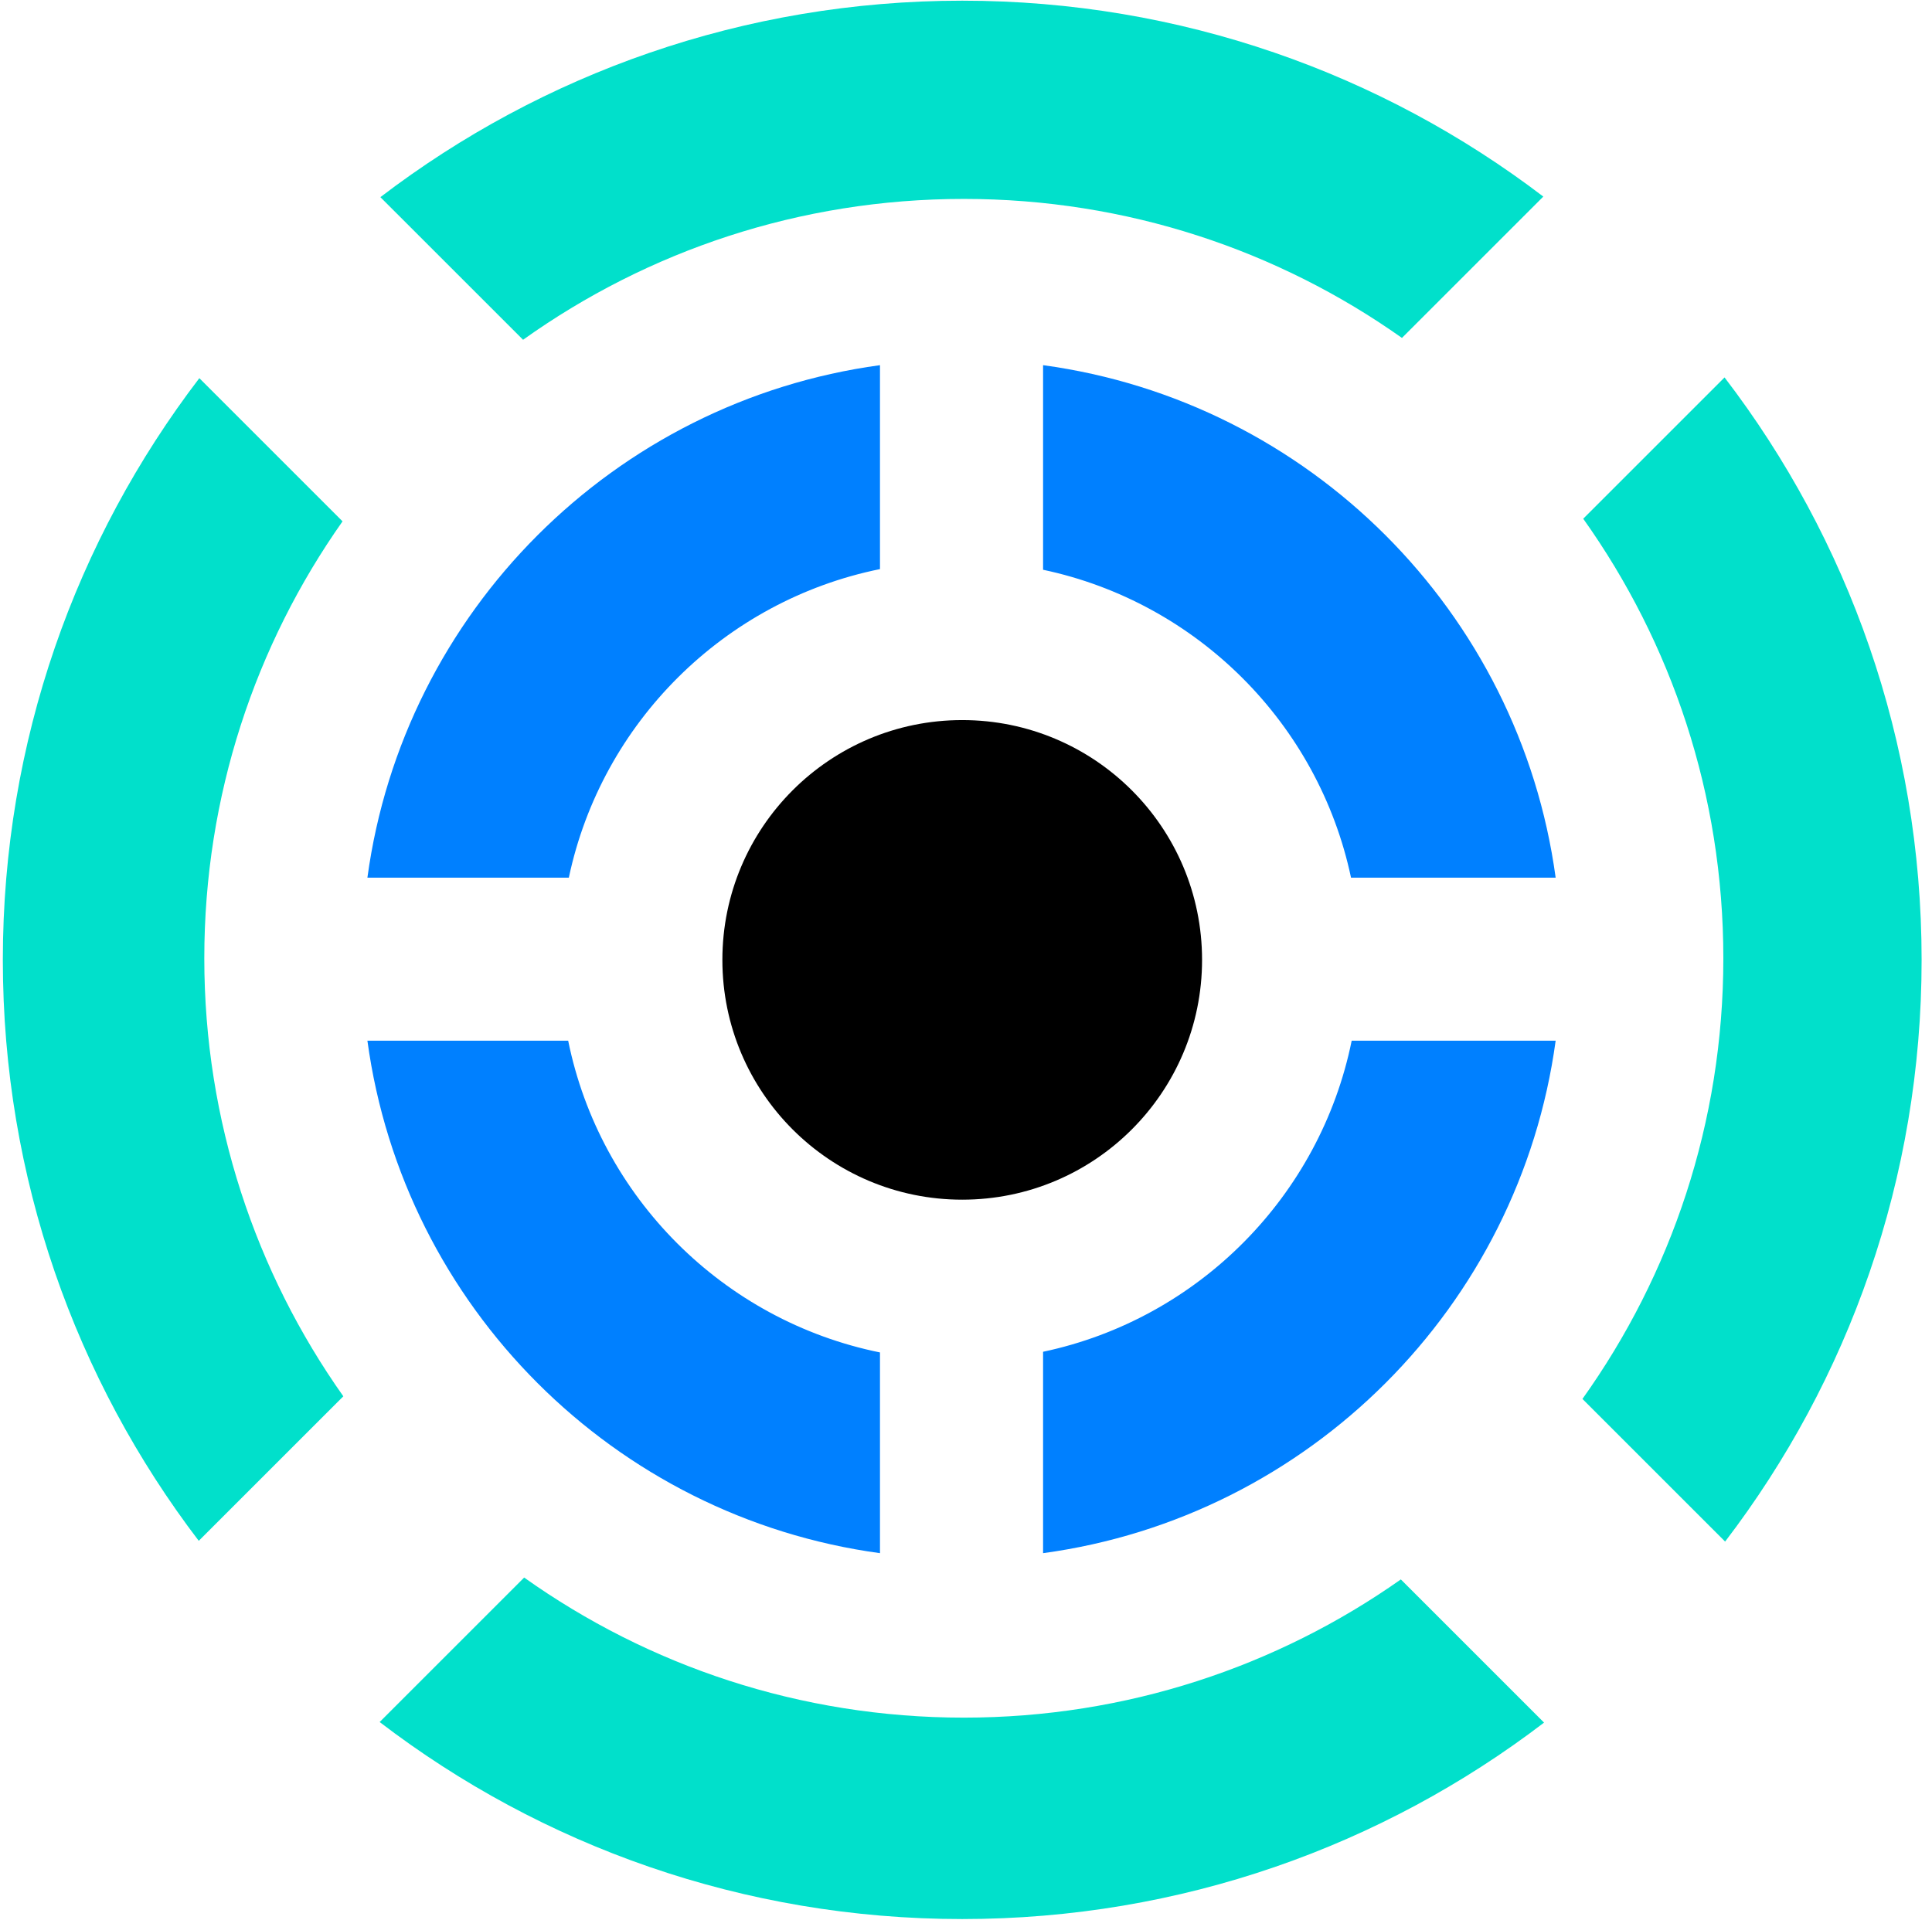 <svg xmlns="http://www.w3.org/2000/svg" width="172" height="171" viewBox="0 0 172 171" fill="none">
  <path fill-rule="evenodd" clip-rule="evenodd"
    d="M85.664 170.884C105.14 170.884 123.094 164.366 137.462 153.391L124.712 140.641C113.709 148.394 100.289 152.948 85.806 152.948C71.219 152.948 57.712 148.329 46.665 140.475L33.8 153.34C48.179 164.346 66.158 170.884 85.664 170.884ZM17.695 137.205L30.566 124.335C22.769 113.314 18.188 99.857 18.188 85.33C18.188 70.847 22.742 57.427 30.496 46.424L17.746 33.674C6.771 48.043 0.252 65.996 0.252 85.473C0.252 104.919 6.751 122.848 17.695 137.205ZM171.075 85.473C171.075 104.949 164.556 122.903 153.582 137.271L140.88 124.569C148.777 113.505 153.424 99.96 153.424 85.33C153.424 70.744 148.805 57.236 140.95 46.19L153.531 33.609C164.537 47.988 171.075 65.967 171.075 85.473ZM137.396 17.505C123.039 6.56 105.11 0.061 85.664 0.061C66.187 0.061 48.234 6.58 33.865 17.555L46.567 30.256C57.631 22.359 71.176 17.713 85.806 17.713C100.333 17.713 113.79 22.294 124.811 30.09L137.396 17.505Z"
    fill="#01E0CB" />
  <path
    d="M107.016 85.473C107.016 97.266 97.456 106.826 85.663 106.826C73.871 106.826 64.311 97.266 64.311 85.473C64.311 73.68 73.871 64.12 85.663 64.12C97.456 64.12 107.016 73.68 107.016 85.473Z"
    fill="black" />
  <path fill-rule="evenodd" clip-rule="evenodd"
    d="M78.342 32.517C54.668 35.736 35.928 54.476 32.709 78.15H50.642C53.563 64.341 64.492 53.487 78.342 50.676V32.517ZM120.277 78.15C117.375 64.436 106.576 53.637 92.862 50.735V32.517C116.536 35.736 135.276 54.476 138.495 78.15H120.277ZM92.862 120.37C106.671 117.448 117.524 106.52 120.336 92.67H138.495C135.275 116.344 116.536 135.084 92.862 138.303V120.37ZM50.583 92.67C53.413 106.615 64.397 117.599 78.342 120.429V138.303C54.668 135.084 35.928 116.344 32.709 92.67H50.583Z"
    fill="#0080FF" />
</svg>